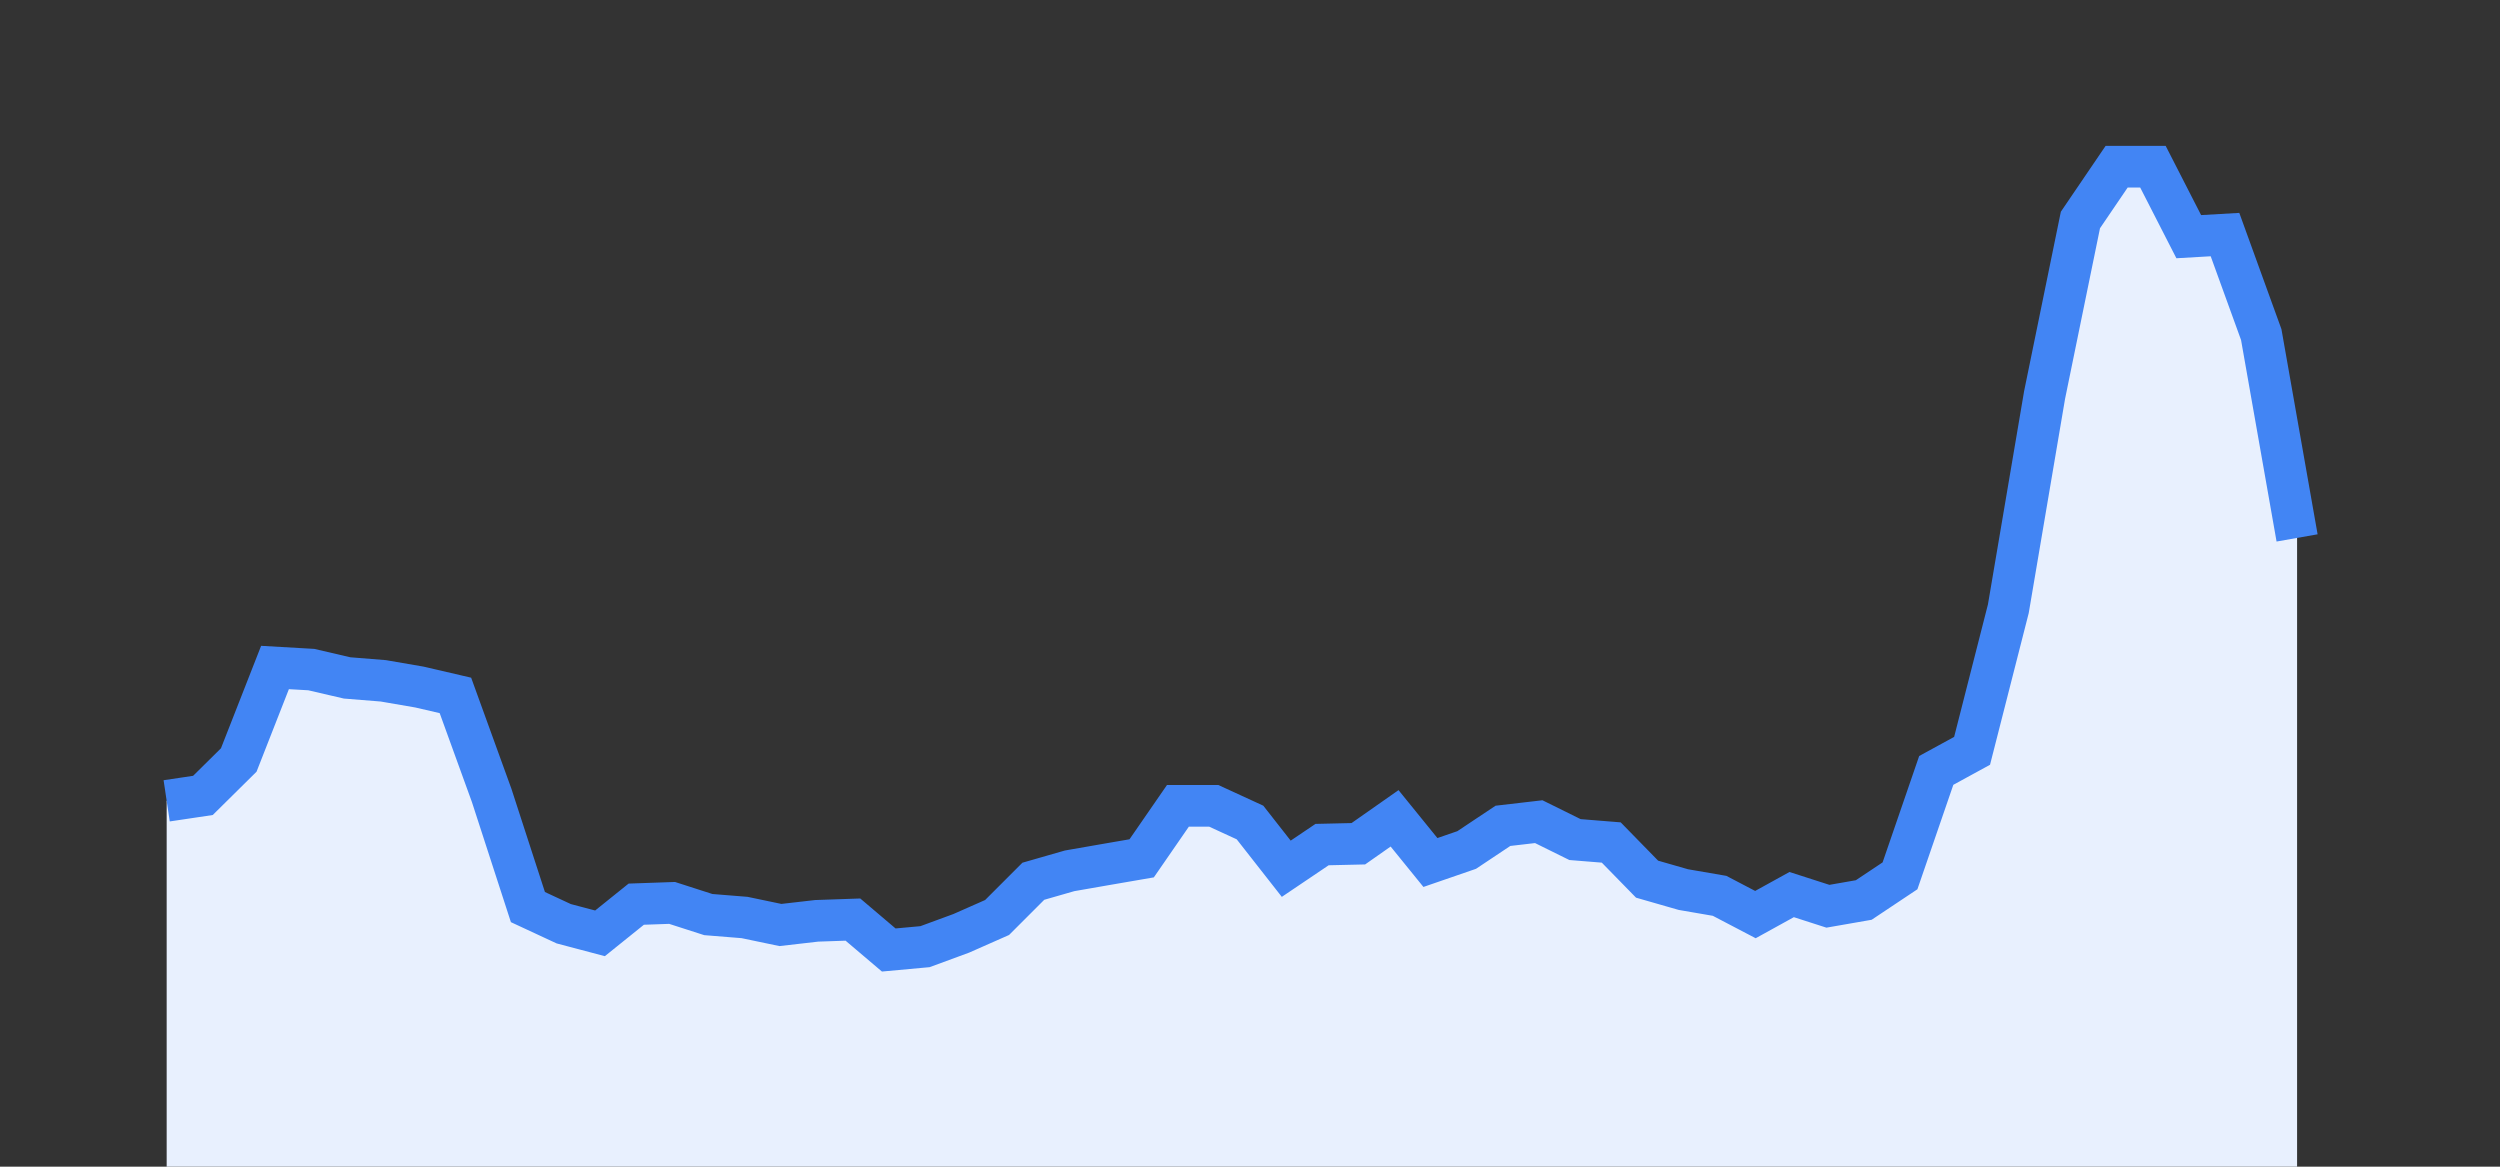 <svg width="60" height="28" xmlns="http://www.w3.org/2000/svg"><rect width="100%" height="100%" fill="#333333" stroke="none"/><path stroke="none" fill="#E8F0FE" d="M4.00 28.00 L4.00 19.22  L4.00 19.22 L4.87 19.09 L5.73 18.24 L6.60 16.02 L7.47 16.07 L8.33 16.27 L9.20 16.34 L10.07 16.49 L10.93 16.69 L11.80 19.09 L12.67 21.77 L13.53 22.17 L14.40 22.40 L15.27 21.70 L16.13 21.67 L17.00 21.95 L17.87 22.02 L18.73 22.20 L19.60 22.10 L20.47 22.07 L21.33 22.80 L22.20 22.72 L23.07 22.40 L23.93 22.02 L24.80 21.15 L25.67 20.90 L26.53 20.75 L27.40 20.60 L28.27 19.34 L29.13 19.34 L30.00 19.74 L30.87 20.85 L31.73 20.27 L32.60 20.25 L33.47 19.64 L34.33 20.70 L35.20 20.40 L36.07 19.82 L36.93 19.72 L37.80 20.15 L38.67 20.22 L39.53 21.10 L40.40 21.35 L41.27 21.50 L42.13 21.95 L43.00 21.47 L43.87 21.75 L44.73 21.60 L45.60 21.02 L46.47 18.49 L47.33 18.02 L48.20 14.61 L49.07 9.48 L49.93 5.28 L50.80 4.00 L51.67 4.00 L52.53 5.68 L53.40 5.63 L54.27 8.03 L55.13 12.91  L55.13 28.00 " /><path stroke="#4285F4" stroke-width="1" fill="none" d="M4.00 19.22  L4.00 19.22 L4.87 19.09 L5.73 18.24 L6.60 16.02 L7.47 16.07 L8.33 16.27 L9.20 16.34 L10.07 16.49 L10.93 16.69 L11.80 19.09 L12.67 21.77 L13.53 22.17 L14.40 22.40 L15.27 21.70 L16.13 21.67 L17.00 21.95 L17.87 22.02 L18.73 22.20 L19.60 22.10 L20.47 22.07 L21.33 22.80 L22.20 22.72 L23.07 22.40 L23.93 22.02 L24.80 21.15 L25.67 20.90 L26.53 20.75 L27.40 20.60 L28.27 19.34 L29.13 19.34 L30.00 19.74 L30.87 20.85 L31.73 20.27 L32.60 20.25 L33.47 19.64 L34.33 20.70 L35.20 20.40 L36.07 19.82 L36.93 19.72 L37.80 20.15 L38.67 20.22 L39.53 21.10 L40.40 21.35 L41.27 21.50 L42.13 21.95 L43.00 21.47 L43.87 21.75 L44.73 21.60 L45.60 21.02 L46.47 18.49 L47.33 18.02 L48.20 14.61 L49.07 9.48 L49.93 5.28 L50.80 4.00 L51.67 4.00 L52.53 5.68 L53.40 5.63 L54.27 8.03 L55.13 12.91 " /></svg>